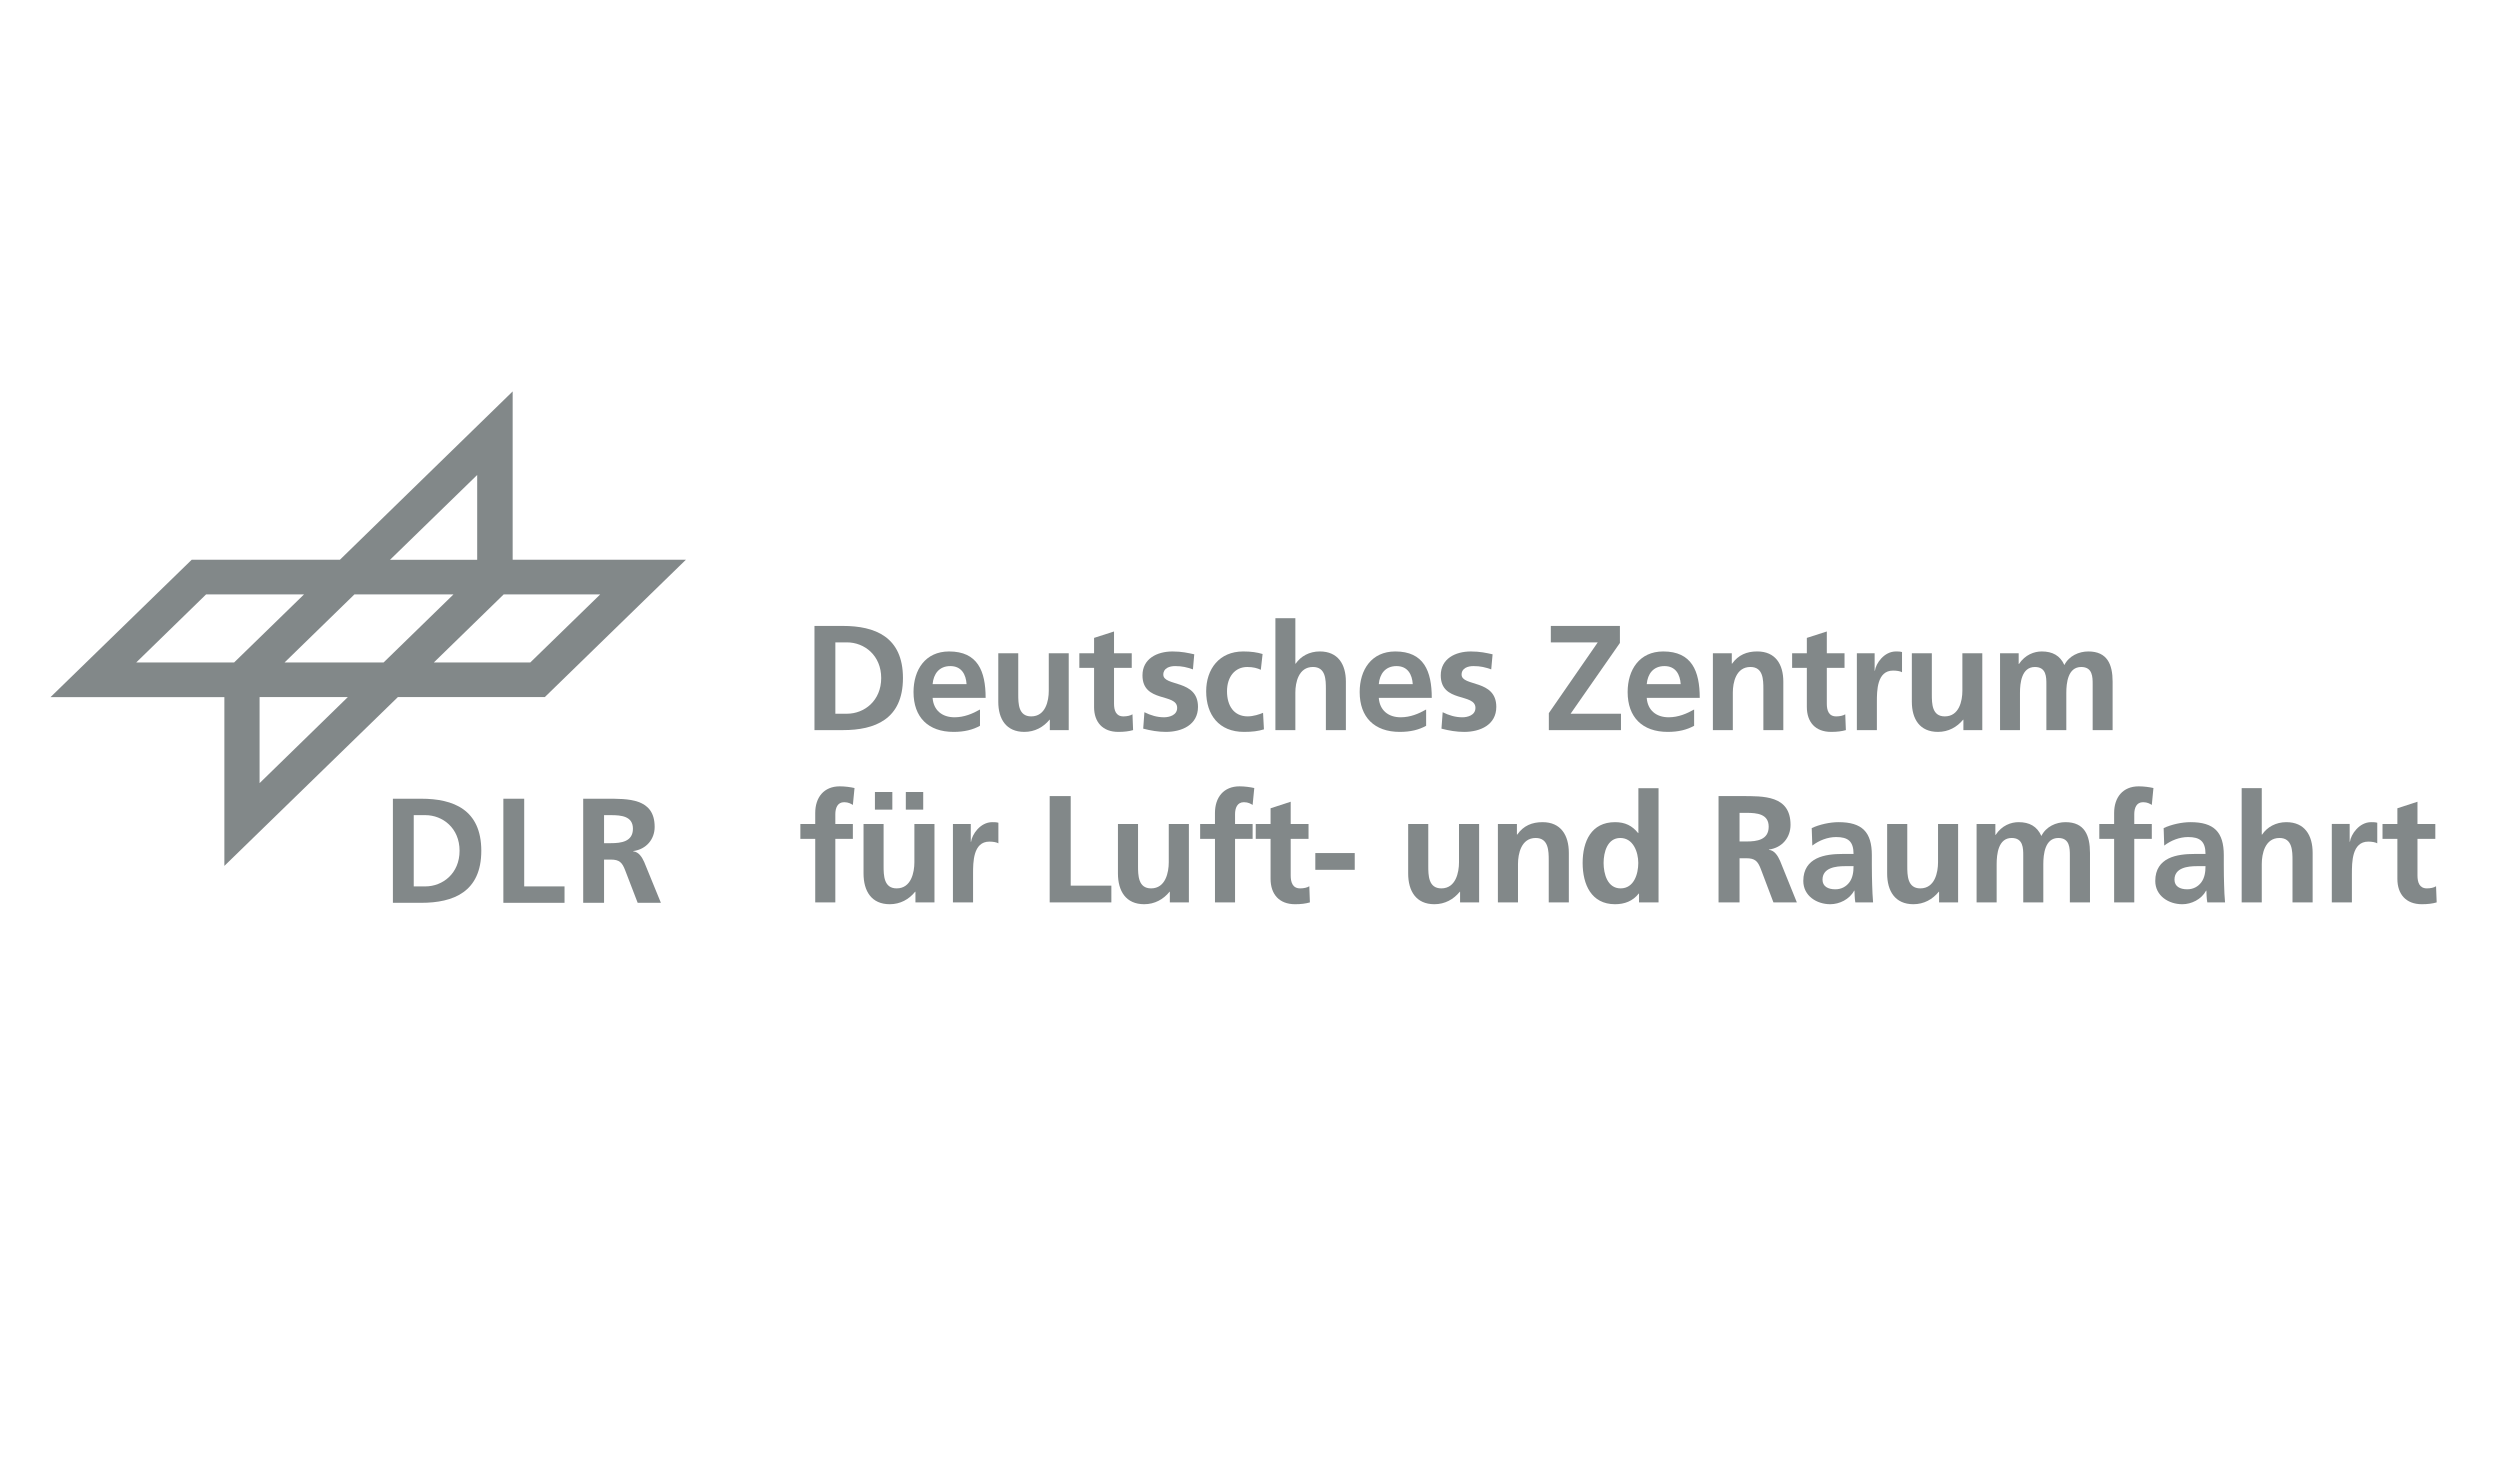 <?xml version="1.0" encoding="UTF-8"?>
<svg width="198px" height="116px" viewBox="0 0 198 116" version="1.1" xmlns="http://www.w3.org/2000/svg" xmlns:xlink="http://www.w3.org/1999/xlink">
    <!-- Generator: Sketch 47 (45396) - http://www.bohemiancoding.com/sketch -->
    <title>dlr</title>
    <desc>Created with Sketch.</desc>
    <defs></defs>
    <g id="Page-1" stroke="none" stroke-width="1" fill="none" fill-rule="evenodd">
        <g id="Logo-board" transform="translate(-684, -536)" fill-rule="nonzero" fill="#828889">
            <g id="DLR-Logo_grau" transform="translate(688, 567)">
                <path d="M36.603,13.33 L36.603,0 L22.923,13.33 L11.184,13.33 L0,24.213 L13.77,24.214 L13.77,37.579 L27.512,24.209 L39.149,24.209 L50.325,13.33 L36.603,13.33 Z M33.793,6.618 L33.793,13.338 L26.887,13.338 L33.793,6.618 Z M6.79,21.466 L12.322,16.077 L20.078,16.077 L14.543,21.466 L6.79,21.466 Z M16.559,31.024 L16.559,24.209 L23.548,24.209 L16.559,31.024 Z M26.382,21.466 L18.539,21.466 L24.07,16.077 L31.915,16.077 L26.382,21.466 Z M38,21.466 L30.361,21.466 L35.892,16.077 L43.536,16.077 L38,21.466 Z" id="Shape"></path>
                <g id="Group-4" transform="translate(26.84, 17.684)">
                    <g id="Group-2" transform="translate(33.359, 0)">
                        <path d="M18.926,8.314 L18.947,8.314 L18.947,9.141 L20.444,9.141 L20.444,3.054 L18.864,3.054 L18.864,6.035 C18.864,6.813 18.617,8.054 17.473,8.054 C16.459,8.054 16.446,7.049 16.446,6.305 L16.446,3.054 L14.865,3.054 L14.865,6.896 C14.865,8.266 15.492,9.282 16.93,9.282 C17.756,9.282 18.441,8.905 18.926,8.314 Z" id="Shape"></path>
                        <polygon id="Shape" points="64.182 7.843 60.193 7.843 64.098 2.238 64.098 0.89 58.626 0.89 58.626 2.192 62.343 2.192 58.469 7.794 58.469 9.141 64.182 9.141"></polygon>
                        <path d="M45.001,6.588 L49.197,6.588 C49.197,4.459 48.563,2.911 46.31,2.911 C44.423,2.911 43.487,4.364 43.487,6.127 C43.487,8.125 44.657,9.282 46.665,9.282 C47.515,9.282 48.174,9.118 48.75,8.799 L48.75,7.509 C48.163,7.843 47.501,8.125 46.732,8.125 C45.755,8.125 45.07,7.569 45.001,6.588 Z M46.405,4.07 C47.292,4.07 47.643,4.731 47.691,5.5 L45.001,5.5 C45.07,4.687 45.521,4.07 46.405,4.07 Z" id="Shape"></path>
                        <path d="M38.393,6.162 C38.393,5.383 38.643,4.141 39.784,4.141 C40.801,4.141 40.811,5.146 40.811,5.892 L40.811,9.14 L42.395,9.14 L42.395,5.301 C42.395,3.927 41.769,2.91 40.328,2.91 C39.506,2.91 38.82,3.29 38.418,3.879 L38.393,3.879 L38.393,0.275 L36.813,0.275 L36.813,9.14 L38.393,9.14 L38.393,6.162 L38.393,6.162 Z" id="Shape"></path>
                        <path d="M73.041,6.162 C73.041,5.383 73.289,4.141 74.433,4.141 C75.448,4.141 75.46,5.146 75.46,5.892 L75.46,9.14 L77.04,9.14 L77.04,5.301 C77.04,3.927 76.416,2.91 74.973,2.91 C74.151,2.91 73.477,3.183 72.982,3.879 L72.959,3.879 L72.959,3.053 L71.462,3.053 L71.462,9.14 L73.041,9.14 L73.041,6.162 Z" id="Shape"></path>
                        <path d="M89.287,9.282 C90.111,9.282 90.794,8.905 91.28,8.314 L91.302,8.314 L91.302,9.141 L92.799,9.141 L92.799,3.054 L91.221,3.054 L91.221,6.035 C91.221,6.813 90.973,8.054 89.828,8.054 C88.814,8.054 88.802,7.049 88.802,6.305 L88.802,3.054 L87.219,3.054 L87.219,6.896 C87.22,8.267 87.846,9.282 89.287,9.282 Z" id="Shape"></path>
                        <path d="M34.325,9.282 C34.972,9.282 35.446,9.224 35.905,9.081 L35.835,7.771 C35.564,7.889 35.067,8.053 34.619,8.053 C33.512,8.053 32.98,7.191 32.98,6.068 C32.98,4.921 33.607,4.142 34.584,4.142 C35.067,4.142 35.375,4.236 35.658,4.364 L35.798,3.113 C35.363,2.983 34.902,2.911 34.265,2.911 C32.366,2.911 31.33,4.306 31.33,6.068 C31.331,7.923 32.334,9.282 34.325,9.282 Z" id="Shape"></path>
                        <path d="M84.45,6.907 C84.45,6.035 84.45,4.426 85.733,4.426 C86.016,4.426 86.3,4.471 86.441,4.557 L86.441,2.958 C86.277,2.911 86.113,2.911 85.959,2.911 C85.015,2.911 84.365,3.868 84.295,4.436 L84.272,4.436 L84.272,3.054 L82.865,3.054 L82.865,9.141 L84.45,9.141 L84.45,6.907 Z" id="Shape"></path>
                        <path d="M78.903,7.309 C78.903,8.515 79.586,9.282 80.825,9.282 C81.297,9.282 81.663,9.236 81.994,9.141 L81.945,7.889 C81.781,7.995 81.511,8.054 81.229,8.054 C80.625,8.054 80.485,7.569 80.485,7.049 L80.485,4.212 L81.888,4.212 L81.888,3.054 L80.485,3.054 L80.485,1.329 L78.903,1.837 L78.903,3.054 L77.737,3.054 L77.737,4.212 L78.903,4.212 L78.903,7.309 Z" id="Shape"></path>
                        <path d="M2.561,0.89 L0.307,0.89 L0.307,9.141 L2.561,9.141 C5.086,9.141 7.315,8.291 7.315,5.016 C7.315,1.743 5.086,0.89 2.561,0.89 Z M2.88,7.843 L1.961,7.843 L1.961,2.192 L2.88,2.192 C4.26,2.192 5.592,3.22 5.592,5.016 C5.592,6.813 4.26,7.843 2.88,7.843 Z" id="Shape"></path>
                        <path d="M22.451,7.309 C22.451,8.515 23.135,9.282 24.372,9.282 C24.843,9.282 25.211,9.236 25.542,9.141 L25.493,7.889 C25.33,7.995 25.059,8.054 24.775,8.054 C24.175,8.054 24.032,7.569 24.032,7.049 L24.032,4.212 L25.435,4.212 L25.435,3.054 L24.032,3.054 L24.032,1.329 L22.452,1.837 L22.452,3.054 L21.284,3.054 L21.284,4.212 L22.452,4.212 L22.452,7.309 L22.451,7.309 Z" id="Shape"></path>
                        <path d="M29.032,7.38 C29.032,7.971 28.392,8.125 27.993,8.125 C27.45,8.125 26.933,7.972 26.438,7.723 L26.343,9.024 C26.92,9.177 27.534,9.282 28.136,9.282 C29.421,9.282 30.682,8.716 30.682,7.299 C30.682,5.1 27.935,5.714 27.935,4.744 C27.935,4.225 28.442,4.07 28.866,4.07 C29.445,4.07 29.797,4.165 30.281,4.331 L30.386,3.137 C29.893,3.031 29.408,2.912 28.666,2.912 C27.428,2.912 26.285,3.493 26.285,4.805 C26.285,7.001 29.032,6.186 29.032,7.38 Z" id="Shape"></path>
                        <path d="M9.663,6.588 L13.863,6.588 C13.863,4.459 13.226,2.911 10.971,2.911 C9.085,2.911 8.152,4.364 8.152,6.127 C8.152,8.125 9.318,9.282 11.326,9.282 C12.175,9.282 12.837,9.118 13.416,8.799 L13.416,7.509 C12.825,7.843 12.165,8.125 11.398,8.125 C10.417,8.125 9.735,7.569 9.663,6.588 Z M11.067,4.07 C11.95,4.07 12.305,4.731 12.353,5.5 L9.663,5.5 C9.735,4.687 10.182,4.07 11.067,4.07 Z" id="Shape"></path>
                        <path d="M101.54,9.141 L103.12,9.141 L103.12,5.301 C103.12,3.939 102.696,2.911 101.199,2.911 C100.457,2.911 99.666,3.255 99.299,3.988 C98.96,3.232 98.354,2.911 97.508,2.911 C96.916,2.911 96.197,3.161 95.701,3.906 L95.68,3.906 L95.68,3.054 L94.204,3.054 L94.204,9.141 L95.783,9.141 L95.783,6.186 C95.783,5.394 95.916,4.142 96.965,4.142 C97.874,4.142 97.874,4.945 97.874,5.513 L97.874,9.141 L99.453,9.141 L99.453,6.186 C99.453,5.394 99.585,4.142 100.633,4.142 C101.54,4.142 101.54,4.945 101.54,5.513 L101.54,9.141 L101.54,9.141 Z" id="Shape"></path>
                        <path d="M51.559,4.743 C51.559,4.225 52.069,4.07 52.492,4.07 C53.069,4.07 53.424,4.165 53.906,4.33 L54.014,3.137 C53.519,3.03 53.031,2.912 52.294,2.912 C51.054,2.912 49.909,3.492 49.909,4.805 C49.909,7.001 52.656,6.187 52.656,7.381 C52.656,7.972 52.018,8.126 51.621,8.126 C51.076,8.126 50.557,7.973 50.06,7.724 L49.965,9.025 C50.545,9.178 51.158,9.283 51.761,9.283 C53.047,9.283 54.308,8.717 54.308,7.3 C54.307,5.099 51.559,5.713 51.559,4.743 Z" id="Shape"></path>
                        <path d="M66.222,6.588 L70.421,6.588 C70.421,4.459 69.786,2.911 67.531,2.911 C65.644,2.911 64.71,4.364 64.71,6.127 C64.71,8.125 65.88,9.282 67.887,9.282 C68.735,9.282 69.393,9.118 69.975,8.799 L69.975,7.509 C69.381,7.843 68.722,8.125 67.957,8.125 C66.978,8.125 66.293,7.569 66.222,6.588 Z M67.628,4.07 C68.511,4.07 68.864,4.731 68.911,5.5 L66.222,5.5 C66.293,4.687 66.741,4.07 67.628,4.07 Z" id="Shape"></path>
                    </g>
                    <g id="Group-3" transform="translate(0, 14.391)">
                        <path d="M2.528,0.184 L0.278,0.184 L0.278,8.428 L2.528,8.428 C5.05,8.428 7.279,7.577 7.279,4.306 C7.278,1.036 5.05,0.184 2.528,0.184 Z M2.846,7.128 L1.928,7.128 L1.928,1.484 L2.846,1.484 C4.225,1.484 5.558,2.511 5.558,4.306 C5.558,6.102 4.225,7.128 2.846,7.128 Z" id="Shape"></path>
                        <polygon id="Shape" points="9.026 0.184 10.677 0.184 10.677 7.128 13.871 7.128 13.871 8.428 9.026 8.428"></polygon>
                        <path d="M20.183,5.203 C20.019,4.838 19.759,4.389 19.31,4.353 L19.31,4.33 C20.359,4.188 21.009,3.385 21.009,2.417 C21.009,0.125 18.897,0.184 17.129,0.184 L15.349,0.184 L15.349,8.428 L17.001,8.428 L17.001,5.004 L17.531,5.004 C18.226,5.004 18.437,5.239 18.674,5.853 L19.664,8.428 L21.503,8.428 L20.183,5.203 Z M17.544,3.704 L17.001,3.704 L17.001,1.484 L17.544,1.484 C18.367,1.484 19.288,1.568 19.288,2.559 C19.288,3.586 18.356,3.704 17.544,3.704 Z" id="Shape"></path>
                    </g>
                </g>
                <g id="Group-5" transform="translate(59.272, 30.947)">
                    <rect id="Rectangle-path" x="8.469" y="0.779" width="1.378" height="1.397"></rect>
                    <path d="M4.275,3.312 L2.886,3.312 L2.886,2.539 C2.886,2.056 3.052,1.587 3.585,1.587 C3.931,1.587 4.13,1.717 4.275,1.804 L4.406,0.465 C4.099,0.393 3.646,0.331 3.241,0.331 C1.981,0.331 1.294,1.2 1.294,2.444 L1.294,3.312 L0.117,3.312 L0.117,4.493 L1.294,4.493 L1.294,9.523 L2.886,9.523 L2.886,4.493 L4.275,4.493 L4.275,3.312 Z" id="Shape"></path>
                    <path d="M9.147,6.35 C9.147,7.146 8.896,8.413 7.744,8.413 C6.723,8.413 6.709,7.387 6.709,6.626 L6.709,3.312 L5.12,3.312 L5.12,7.231 C5.12,8.629 5.748,9.667 7.198,9.667 C8.032,9.667 8.719,9.282 9.206,8.68 L9.231,8.68 L9.231,9.523 L10.738,9.523 L10.738,3.312 L9.147,3.312 L9.147,6.35 L9.147,6.35 Z" id="Shape"></path>
                    <path d="M40.426,8.244 C40.256,8.354 39.985,8.413 39.7,8.413 C39.094,8.413 38.951,7.917 38.951,7.387 L38.951,4.493 L40.364,4.493 L40.364,3.312 L38.951,3.312 L38.951,1.55 L37.357,2.069 L37.357,3.312 L36.182,3.312 L36.182,4.493 L37.357,4.493 L37.357,7.654 C37.357,8.883 38.048,9.667 39.295,9.667 C39.772,9.667 40.139,9.619 40.472,9.523 L40.426,8.244 Z" id="Shape"></path>
                    <path d="M29.379,8.68 L29.379,9.523 L30.888,9.523 L30.888,3.312 L29.294,3.312 L29.294,6.35 C29.294,7.146 29.044,8.413 27.893,8.413 C26.874,8.413 26.86,7.387 26.86,6.626 L26.86,3.312 L25.269,3.312 L25.269,7.231 C25.269,8.629 25.899,9.667 27.348,9.667 C28.178,9.667 28.868,9.282 29.356,8.68 L29.379,8.68 Z" id="Shape"></path>
                    <path d="M35.936,3.312 L34.544,3.312 L34.544,2.539 C34.544,2.056 34.712,1.587 35.245,1.587 C35.593,1.587 35.792,1.717 35.936,1.804 L36.067,0.465 C35.754,0.393 35.304,0.331 34.9,0.331 C33.643,0.331 32.953,1.2 32.953,2.444 L32.953,3.312 L31.779,3.312 L31.779,4.493 L32.954,4.493 L32.954,9.523 L34.544,9.523 L34.544,4.493 L35.936,4.493 L35.936,3.312 Z" id="Shape"></path>
                    <path d="M122.999,7.244 C122.999,6.35 122.999,4.709 124.296,4.709 C124.578,4.709 124.863,4.758 125.007,4.845 L125.007,3.213 C124.841,3.168 124.675,3.168 124.523,3.168 C123.572,3.168 122.917,4.144 122.843,4.72 L122.822,4.72 L122.822,3.311 L121.407,3.311 L121.407,9.523 L122.998,9.523 L122.998,7.244 L122.999,7.244 Z" id="Shape"></path>
                    <rect id="Rectangle-path" x="6.022" y="0.779" width="1.379" height="1.397"></rect>
                    <polygon id="Shape" points="19.863 1.103 19.863 9.523 24.748 9.523 24.748 8.196 21.528 8.196 21.528 1.103"></polygon>
                    <path d="M13.637,4.721 L13.614,4.721 L13.614,3.312 L12.2,3.312 L12.2,9.523 L13.795,9.523 L13.795,7.244 C13.795,6.35 13.795,4.709 15.087,4.709 C15.375,4.709 15.66,4.758 15.8,4.845 L15.8,3.213 C15.634,3.168 15.468,3.168 15.315,3.168 C14.362,3.168 13.708,4.144 13.637,4.721 Z" id="Shape"></path>
                    <rect id="Rectangle-path" x="40.901" y="5.615" width="3.122" height="1.328"></rect>
                    <path d="M112.877,8.136 C112.864,7.677 112.853,7.207 112.853,6.58 L112.853,5.784 C112.853,3.951 112.079,3.168 110.217,3.168 C109.536,3.168 108.707,3.348 108.089,3.638 L108.135,5.023 C108.67,4.613 109.348,4.347 110.026,4.347 C110.965,4.347 111.404,4.687 111.404,5.686 L110.525,5.686 C109.858,5.686 109.073,5.75 108.469,6.05 C107.863,6.35 107.425,6.893 107.425,7.823 C107.425,9.004 108.483,9.668 109.567,9.668 C110.29,9.668 111.084,9.282 111.449,8.595 L111.475,8.595 C111.484,8.786 111.484,9.197 111.547,9.524 L112.952,9.524 C112.91,9.041 112.888,8.607 112.877,8.136 Z M111.072,7.932 C110.82,8.269 110.44,8.486 109.955,8.486 C109.383,8.486 108.947,8.257 108.947,7.725 C108.947,6.773 110.003,6.653 110.715,6.653 L111.404,6.653 C111.404,7.135 111.332,7.581 111.072,7.932 Z" id="Shape"></path>
                    <path d="M104.167,9.523 L105.762,9.523 L105.762,4.493 L107.151,4.493 L107.151,3.312 L105.762,3.312 L105.762,2.539 C105.762,2.056 105.926,1.587 106.461,1.587 C106.808,1.587 107.008,1.717 107.151,1.804 L107.28,0.465 C106.972,0.393 106.52,0.331 106.116,0.331 C104.858,0.331 104.167,1.2 104.167,2.444 L104.167,3.312 L102.992,3.312 L102.992,4.493 L104.167,4.493 L104.167,9.523 Z" id="Shape"></path>
                    <path d="M100.317,3.168 C99.569,3.168 98.774,3.516 98.405,4.263 C98.059,3.493 97.455,3.168 96.601,3.168 C96.005,3.168 95.279,3.419 94.783,4.178 L94.761,4.178 L94.761,3.312 L93.274,3.312 L93.274,9.523 L94.863,9.523 L94.863,6.507 C94.863,5.698 94.993,4.421 96.05,4.421 C96.969,4.421 96.969,5.24 96.969,5.819 L96.969,9.523 L98.558,9.523 L98.558,6.507 C98.558,5.698 98.692,4.421 99.748,4.421 C100.661,4.421 100.661,5.24 100.661,5.819 L100.661,9.523 L102.255,9.523 L102.255,5.603 C102.255,4.216 101.827,3.168 100.317,3.168 Z" id="Shape"></path>
                    <path d="M118.294,6.207 L118.294,9.523 L119.889,9.523 L119.889,5.603 C119.889,4.203 119.258,3.168 117.807,3.168 C116.978,3.168 116.288,3.553 115.884,4.155 L115.86,4.155 L115.86,0.475 L114.268,0.475 L114.268,9.523 L115.86,9.523 L115.86,6.482 C115.86,5.686 116.11,4.421 117.263,4.421 C118.285,4.421 118.294,5.447 118.294,6.207 Z" id="Shape"></path>
                    <path d="M129.713,9.523 L129.663,8.244 C129.498,8.354 129.226,8.413 128.94,8.413 C128.334,8.413 128.192,7.917 128.192,7.387 L128.192,4.493 L129.605,4.493 L129.605,3.312 L128.192,3.312 L128.192,1.55 L126.6,2.069 L126.6,3.312 L125.423,3.312 L125.423,4.493 L126.6,4.493 L126.6,7.654 C126.6,8.883 127.289,9.667 128.535,9.667 C129.014,9.667 129.38,9.619 129.713,9.523 Z" id="Shape"></path>
                    <path d="M66.488,0.476 L66.488,4.033 L66.467,4.033 C65.994,3.442 65.433,3.168 64.638,3.168 C62.76,3.168 62.073,4.687 62.073,6.399 C62.073,8.1 62.76,9.667 64.638,9.667 C65.387,9.667 66.041,9.427 66.515,8.823 L66.539,8.823 L66.539,9.523 L68.085,9.523 L68.085,0.476 L66.488,0.476 Z M65.08,8.413 C64.034,8.413 63.733,7.255 63.733,6.399 C63.733,5.566 64.022,4.421 65.056,4.421 C66.076,4.421 66.48,5.53 66.48,6.399 C66.48,7.28 66.134,8.413 65.08,8.413 Z" id="Shape"></path>
                    <path d="M52.366,8.68 L52.366,9.523 L53.874,9.523 L53.874,3.312 L52.281,3.312 L52.281,6.35 C52.281,7.146 52.032,8.413 50.882,8.413 C49.859,8.413 49.847,7.387 49.847,6.626 L49.847,3.312 L48.255,3.312 L48.255,7.231 C48.255,8.629 48.885,9.667 50.332,9.667 C51.165,9.667 51.852,9.282 52.342,8.68 L52.366,8.68 Z" id="Shape"></path>
                    <path d="M56.953,6.482 C56.953,5.686 57.201,4.421 58.355,4.421 C59.378,4.421 59.388,5.447 59.388,6.208 L59.388,9.524 L60.98,9.524 L60.98,5.604 C60.98,4.204 60.349,3.168 58.9,3.168 C58.067,3.168 57.39,3.442 56.891,4.155 L56.868,4.155 L56.868,3.312 L55.361,3.312 L55.361,9.524 L56.953,9.524 L56.953,6.482 L56.953,6.482 Z" id="Shape"></path>
                    <path d="M90.277,8.68 L90.303,8.68 L90.303,9.523 L91.81,9.523 L91.81,3.312 L90.22,3.312 L90.22,6.35 C90.22,7.146 89.97,8.413 88.817,8.413 C87.795,8.413 87.784,7.387 87.784,6.626 L87.784,3.312 L86.19,3.312 L86.19,7.231 C86.19,8.629 86.822,9.667 88.269,9.667 C89.104,9.667 89.789,9.282 90.277,8.68 Z" id="Shape"></path>
                    <path d="M85.003,8.136 C84.992,7.677 84.978,7.207 84.978,6.58 L84.978,5.784 C84.978,3.951 84.208,3.168 82.341,3.168 C81.666,3.168 80.833,3.348 80.216,3.638 L80.263,5.023 C80.8,4.612 81.476,4.347 82.154,4.347 C83.09,4.347 83.529,4.686 83.529,5.686 L82.651,5.686 C81.987,5.686 81.202,5.749 80.594,6.05 C79.991,6.35 79.549,6.893 79.549,7.822 C79.549,9.004 80.609,9.667 81.687,9.667 C82.41,9.667 83.209,9.282 83.577,8.594 L83.601,8.594 C83.612,8.785 83.612,9.197 83.67,9.523 L85.076,9.523 C85.039,9.041 85.015,8.607 85.003,8.136 Z M83.199,7.932 C82.949,8.269 82.569,8.486 82.083,8.486 C81.51,8.486 81.071,8.257 81.071,7.725 C81.071,6.773 82.13,6.653 82.842,6.653 L83.529,6.653 C83.529,7.135 83.458,7.581 83.199,7.932 Z" id="Shape"></path>
                    <path d="M77.708,6.23 C77.539,5.857 77.28,5.398 76.827,5.362 L76.827,5.337 C77.887,5.193 78.538,4.373 78.538,3.382 C78.538,1.044 76.414,1.103 74.633,1.103 L72.837,1.103 L72.837,9.523 L74.5,9.523 L74.5,6.026 L75.033,6.026 C75.734,6.026 75.95,6.266 76.189,6.893 L77.184,9.523 L79.039,9.523 L77.708,6.23 Z M75.048,4.698 L74.5,4.698 L74.5,2.431 L75.048,2.431 C75.88,2.431 76.808,2.515 76.808,3.529 C76.808,4.578 75.864,4.698 75.048,4.698 Z" id="Shape"></path>
                </g>
            </g>
        </g>
    </g>
</svg>